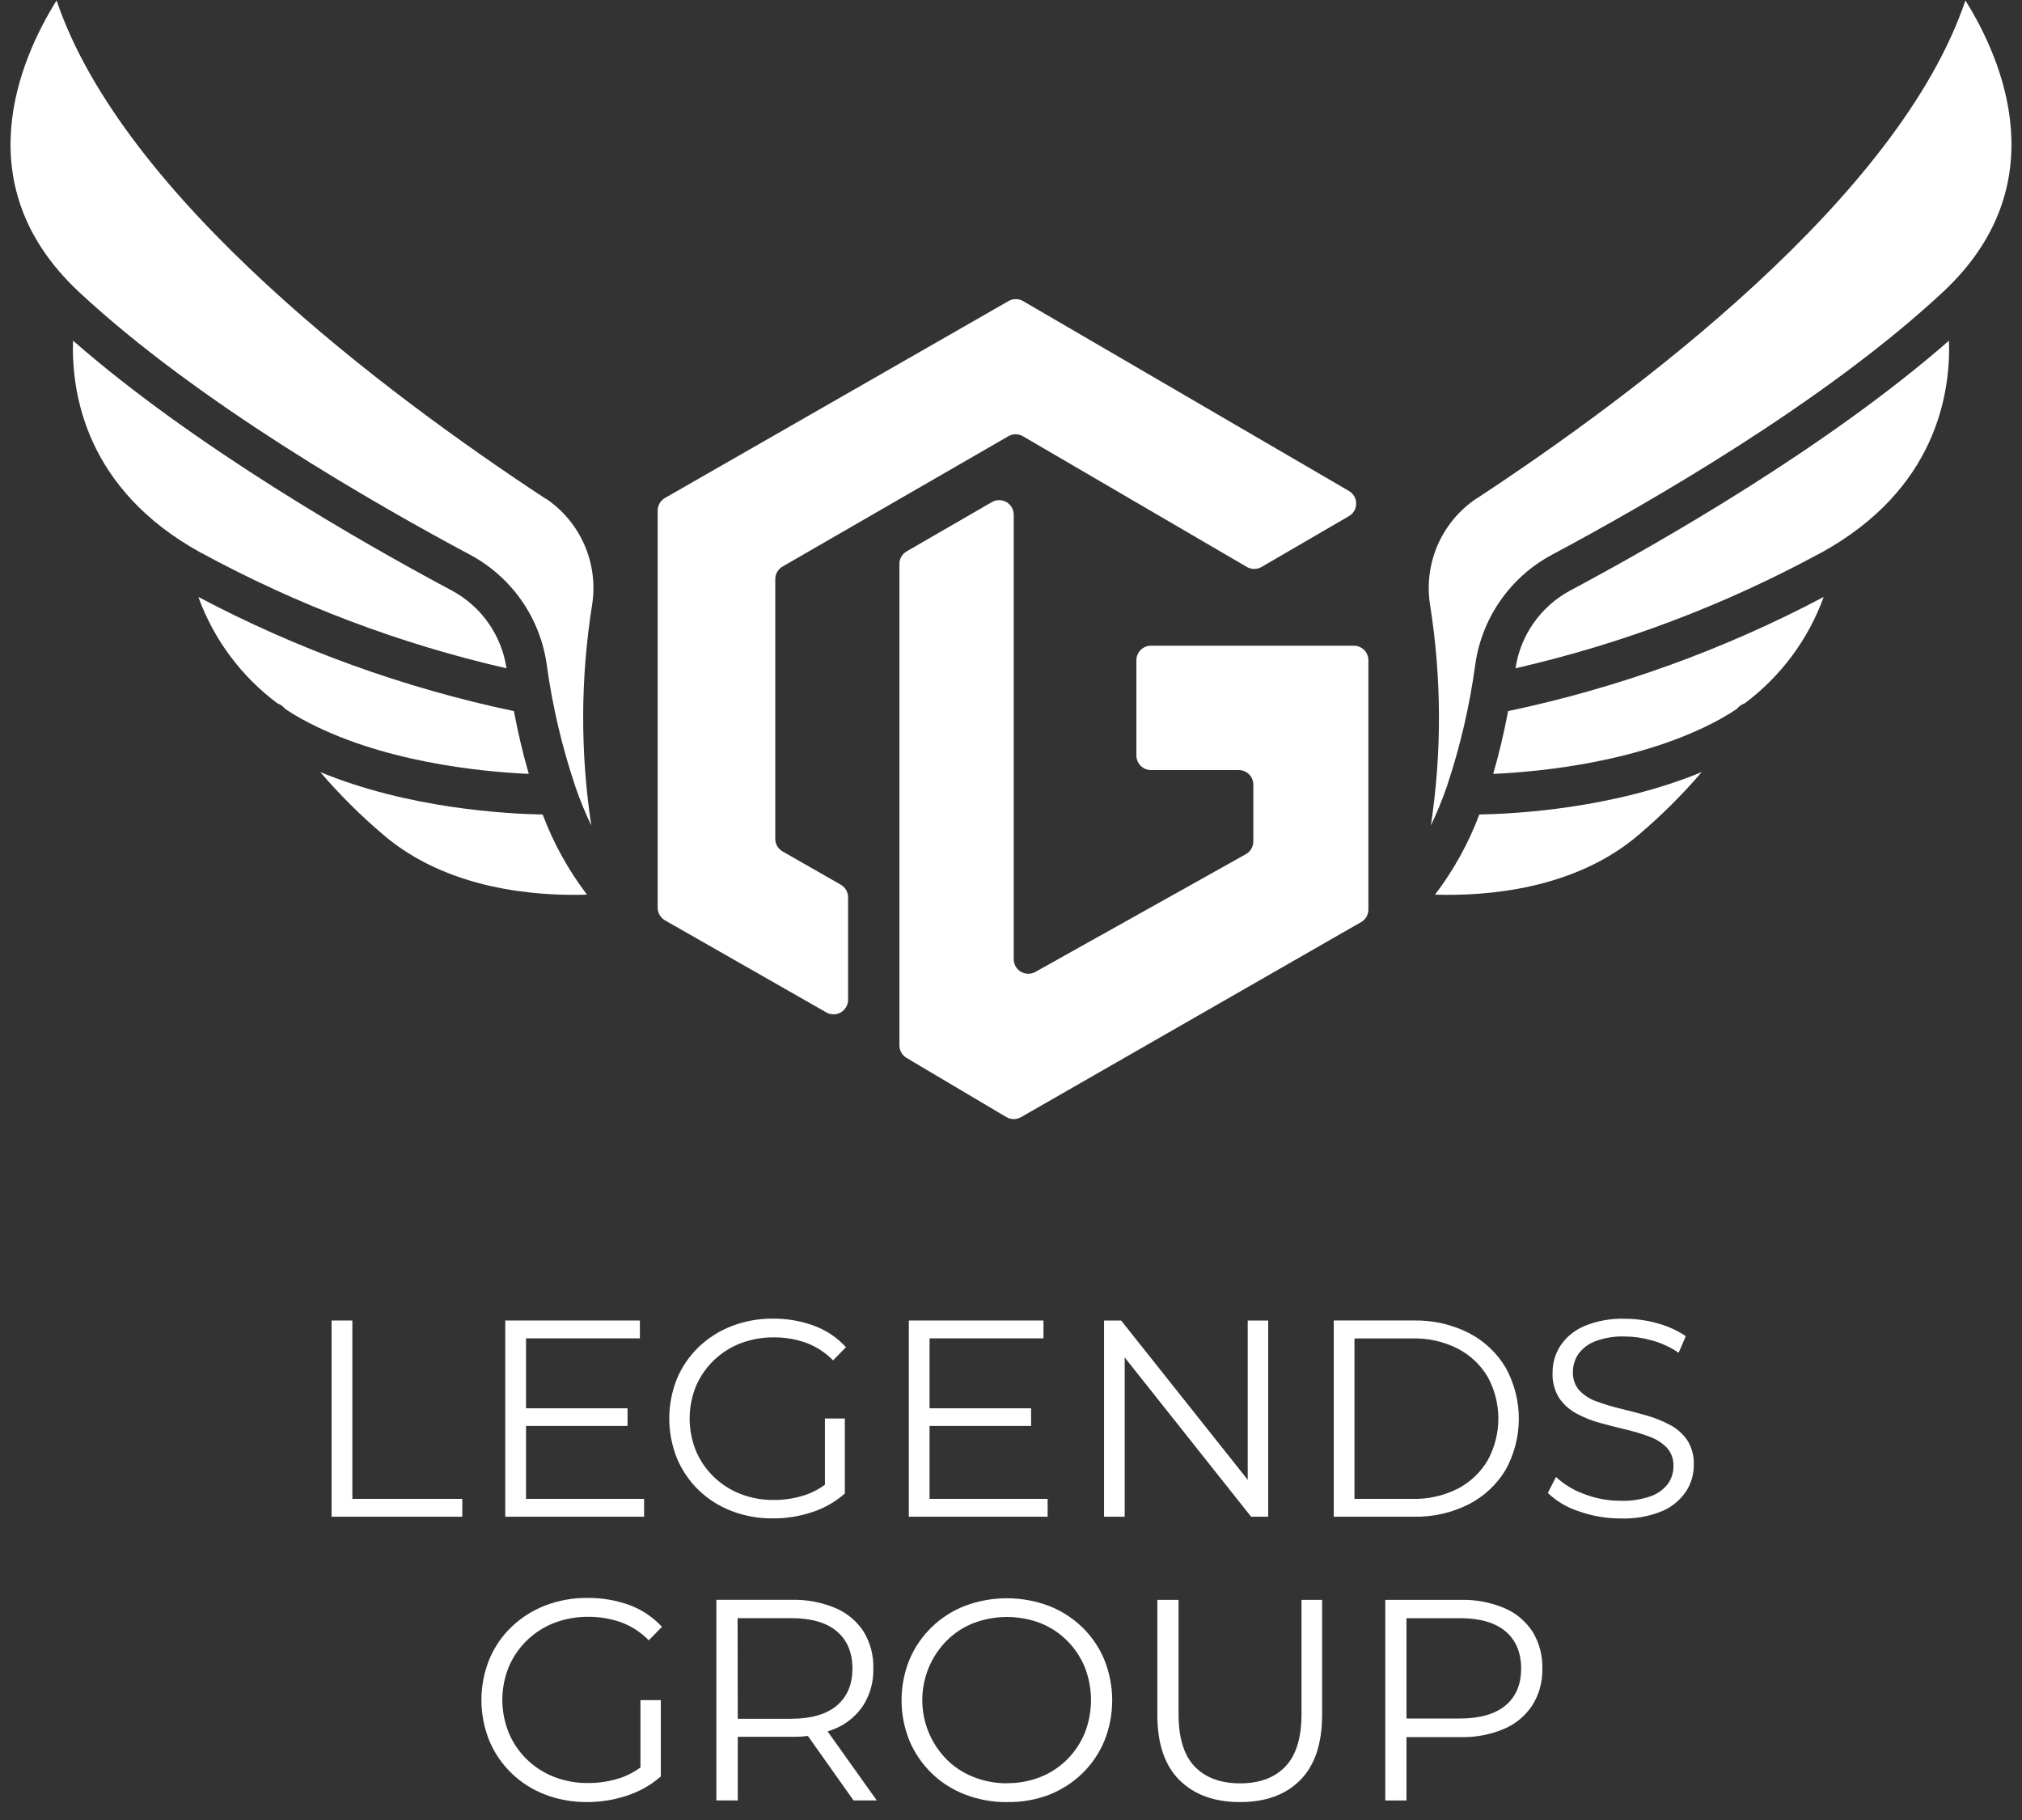 <svg width="110" height="99" viewBox="0 0 110 99" fill="none" xmlns="http://www.w3.org/2000/svg">
<rect x="0" y="0" width="110" height="99" fill="#333333" stroke="none"/>
<path d="M29.683 27.129C21.061 21.458 6.701 10.754 3.078 0.025C1.073 3.235 -1.911 10.087 4.295 15.879C10.71 21.868 20.39 27.412 25.589 30.185C26.699 30.782 27.654 31.633 28.375 32.667C29.096 33.701 29.564 34.89 29.741 36.139C30.049 38.392 30.569 40.612 31.294 42.768C31.542 43.496 31.834 44.209 32.167 44.902C31.567 40.943 31.579 36.916 32.202 32.96C32.39 31.849 32.253 30.706 31.808 29.671C31.363 28.635 30.629 27.75 29.693 27.121L29.683 27.129ZM20.826 45.386C24.32 48.395 29.151 48.752 31.934 48.665C30.922 47.337 30.109 45.868 29.522 44.305C27.55 44.27 22.239 43.986 17.423 41.997C18.466 43.214 19.605 44.347 20.826 45.386ZM15.104 38.264C15.266 38.325 15.409 38.429 15.517 38.565C15.804 38.758 16.099 38.935 16.412 39.11C20.681 41.452 26.169 41.98 28.767 42.096C28.431 40.949 28.169 39.799 27.956 38.681C21.973 37.42 16.195 35.33 10.79 32.471C11.629 34.784 13.129 36.799 15.104 38.268V38.264ZM10.955 30.076C16.176 32.915 21.761 35.027 27.554 36.352C27.422 35.461 27.082 34.614 26.563 33.878C26.043 33.142 25.359 32.538 24.564 32.114C19.573 29.453 10.528 24.262 3.973 18.53C3.881 21.4 4.665 26.634 10.959 30.084L10.955 30.076Z" fill="white"/>
<path d="M80.315 27.129C88.942 21.458 103.301 10.754 106.922 0.025C108.928 3.235 111.911 10.087 105.705 15.879C99.287 21.868 89.61 27.412 84.411 30.185C83.301 30.782 82.346 31.633 81.625 32.667C80.903 33.701 80.435 34.89 80.258 36.139C79.954 38.392 79.437 40.611 78.716 42.768C78.466 43.496 78.175 44.208 77.842 44.902C78.44 40.943 78.428 36.916 77.807 32.96C77.62 31.849 77.757 30.707 78.201 29.671C78.646 28.636 79.38 27.75 80.315 27.121V27.129ZM89.175 45.386C85.682 48.395 80.85 48.752 78.067 48.665C79.079 47.337 79.891 45.868 80.478 44.305C82.449 44.27 87.762 43.986 92.577 41.997C91.534 43.215 90.397 44.348 89.175 45.386ZM94.898 38.264C94.736 38.325 94.593 38.429 94.484 38.565C94.195 38.758 93.902 38.935 93.59 39.11C89.321 41.452 83.833 41.98 81.233 42.096C81.568 40.949 81.83 39.799 82.044 38.681C88.028 37.421 93.806 35.331 99.212 32.471C98.373 34.785 96.873 36.802 94.898 38.271V38.264ZM99.047 30.076C93.825 32.916 88.239 35.027 82.445 36.352C82.579 35.461 82.919 34.614 83.439 33.878C83.958 33.142 84.643 32.538 85.438 32.114C90.427 29.453 99.474 24.262 106.029 18.53C106.12 21.4 105.336 26.634 99.043 30.084L99.047 30.076Z" fill="white"/>
<path d="M73.373 28.081L68.63 30.84C68.509 30.911 68.371 30.948 68.231 30.948C68.091 30.948 67.954 30.911 67.832 30.84L55.65 23.73C55.529 23.66 55.392 23.622 55.252 23.622C55.112 23.622 54.975 23.66 54.854 23.73L42.565 30.821C42.446 30.892 42.347 30.992 42.279 31.113C42.211 31.233 42.175 31.369 42.176 31.508V45.627C42.176 45.767 42.213 45.905 42.283 46.026C42.353 46.147 42.455 46.247 42.576 46.316L45.737 48.121C45.858 48.19 45.959 48.29 46.029 48.411C46.099 48.532 46.137 48.669 46.137 48.808V54.383C46.137 54.522 46.101 54.658 46.031 54.779C45.962 54.899 45.862 54.999 45.742 55.069C45.622 55.138 45.486 55.175 45.347 55.175C45.208 55.175 45.072 55.139 44.951 55.07L36.178 50.064C36.056 49.994 35.956 49.894 35.885 49.773C35.815 49.652 35.778 49.515 35.778 49.375V27.774C35.778 27.635 35.815 27.498 35.885 27.377C35.955 27.257 36.055 27.157 36.176 27.087L54.864 16.377C54.984 16.308 55.121 16.271 55.26 16.271C55.399 16.271 55.535 16.308 55.656 16.377L73.382 26.705C73.504 26.775 73.604 26.876 73.673 26.997C73.743 27.119 73.778 27.256 73.778 27.396C73.776 27.535 73.739 27.672 73.668 27.793C73.596 27.913 73.495 28.013 73.373 28.081Z" fill="white"/>
<path d="M49.328 29.989L53.961 27.311C54.081 27.241 54.217 27.205 54.356 27.205C54.495 27.205 54.632 27.241 54.752 27.311C54.872 27.38 54.972 27.48 55.042 27.6C55.111 27.72 55.148 27.857 55.148 27.996V52.177C55.148 52.315 55.184 52.451 55.253 52.57C55.322 52.69 55.42 52.79 55.539 52.86C55.658 52.929 55.794 52.967 55.932 52.968C56.07 52.97 56.206 52.935 56.326 52.868L67.775 46.464C67.899 46.396 68.001 46.295 68.073 46.174C68.145 46.053 68.183 45.914 68.183 45.773V42.68C68.183 42.47 68.099 42.268 67.95 42.12C67.801 41.971 67.599 41.888 67.389 41.888H62.614C62.404 41.888 62.202 41.805 62.054 41.656C61.905 41.508 61.822 41.306 61.822 41.096V35.915C61.822 35.705 61.905 35.504 62.054 35.355C62.202 35.207 62.404 35.123 62.614 35.123H73.65C73.86 35.123 74.061 35.207 74.21 35.355C74.359 35.504 74.443 35.705 74.443 35.915V49.472C74.444 49.611 74.407 49.748 74.337 49.869C74.267 49.99 74.167 50.09 74.045 50.159L55.55 60.766C55.428 60.837 55.291 60.874 55.15 60.874C55.01 60.874 54.872 60.837 54.75 60.766L49.317 57.545C49.199 57.474 49.101 57.375 49.033 57.255C48.965 57.136 48.929 57.001 48.929 56.864V30.676C48.929 30.536 48.966 30.399 49.036 30.279C49.107 30.158 49.207 30.058 49.328 29.989Z" fill="white"/>
<path d="M18.038 82.503V71.83H19.169V81.532H25.15V82.503H18.038Z" fill="white"/>
<path d="M28.617 81.532H35.04V82.503H27.487V71.83H34.811V72.8H28.617V81.532ZM28.494 76.605H34.14V77.566H28.494V76.605Z" fill="white"/>
<path d="M42.041 82.594C41.271 82.602 40.508 82.464 39.79 82.188C39.124 81.933 38.517 81.547 38.004 81.053C37.5 80.563 37.1 79.976 36.828 79.328C36.27 77.937 36.27 76.385 36.828 74.994C37.101 74.345 37.504 73.758 38.012 73.269C38.529 72.777 39.139 72.391 39.805 72.134C40.523 71.858 41.287 71.72 42.056 71.728C42.819 71.722 43.576 71.853 44.292 72.117C44.953 72.362 45.546 72.761 46.023 73.281L45.32 73.999C44.906 73.572 44.4 73.243 43.842 73.038C43.281 72.84 42.69 72.742 42.095 72.747C41.472 72.741 40.854 72.852 40.273 73.075C39.736 73.283 39.246 73.597 38.832 73.996C38.418 74.396 38.088 74.875 37.861 75.404C37.403 76.532 37.403 77.794 37.861 78.922C38.086 79.453 38.416 79.933 38.831 80.333C39.247 80.737 39.74 81.054 40.281 81.264C40.856 81.487 41.47 81.599 42.087 81.592C42.676 81.596 43.261 81.503 43.82 81.317C44.383 81.122 44.896 80.804 45.322 80.387L45.962 81.241C45.442 81.696 44.836 82.041 44.179 82.256C43.489 82.484 42.767 82.598 42.041 82.594ZM44.878 81.097V77.16H45.961V81.235L44.878 81.097Z" fill="white"/>
<path d="M50.57 81.532H56.993V82.503H49.442V71.83H56.766V72.8H50.57V81.532ZM50.448 76.605H56.093V77.566H50.448V76.605Z" fill="white"/>
<path d="M60.062 82.503V71.83H60.991L68.365 81.107H67.878V71.83H68.992V82.503H68.062L60.698 73.225H61.185V82.503H60.062Z" fill="white"/>
<path d="M72.558 82.502V71.829H76.906C77.946 71.806 78.976 72.04 79.905 72.508C80.737 72.936 81.432 73.589 81.911 74.393C82.381 75.243 82.627 76.199 82.627 77.171C82.627 78.142 82.381 79.098 81.911 79.948C81.431 80.748 80.738 81.397 79.909 81.823C78.98 82.292 77.95 82.525 76.91 82.502H72.558ZM73.685 81.532H76.844C77.699 81.554 78.546 81.362 79.309 80.975C79.984 80.624 80.547 80.09 80.933 79.434C81.314 78.738 81.513 77.958 81.513 77.165C81.513 76.371 81.314 75.591 80.933 74.895C80.545 74.243 79.983 73.712 79.309 73.362C78.546 72.975 77.699 72.783 76.844 72.805H73.685V81.532Z" fill="white"/>
<path d="M88.171 82.597C87.394 82.6 86.622 82.469 85.891 82.208C85.259 82.009 84.683 81.667 84.204 81.209L84.647 80.34C85.086 80.745 85.602 81.059 86.164 81.263C86.804 81.512 87.484 81.639 88.171 81.636C88.728 81.654 89.284 81.57 89.81 81.386C90.181 81.256 90.505 81.019 90.742 80.707C90.937 80.429 91.041 80.098 91.039 79.76C91.056 79.39 90.928 79.028 90.682 78.752C90.418 78.483 90.097 78.278 89.743 78.151C89.324 77.994 88.897 77.865 88.462 77.763C87.992 77.653 87.524 77.533 87.057 77.404C86.609 77.285 86.176 77.114 85.768 76.893C85.389 76.691 85.064 76.401 84.821 76.047C84.565 75.633 84.44 75.152 84.462 74.665C84.458 74.149 84.604 73.643 84.883 73.208C85.2 72.734 85.647 72.364 86.172 72.141C86.876 71.847 87.636 71.708 88.4 71.735C89.004 71.736 89.604 71.821 90.185 71.987C90.728 72.134 91.243 72.368 91.71 72.682L91.322 73.583C90.876 73.282 90.384 73.055 89.865 72.911C89.381 72.772 88.88 72.701 88.376 72.698C87.836 72.68 87.298 72.768 86.791 72.956C86.422 73.093 86.101 73.334 85.867 73.651C85.67 73.94 85.566 74.284 85.57 74.634C85.553 75.004 85.681 75.366 85.927 75.642C86.191 75.912 86.516 76.117 86.874 76.237C87.296 76.391 87.726 76.521 88.163 76.626C88.631 76.738 89.097 76.86 89.56 76.992C90.004 77.117 90.433 77.289 90.841 77.504C91.219 77.701 91.544 77.986 91.788 78.335C92.043 78.741 92.167 79.215 92.145 79.694C92.147 80.206 91.999 80.707 91.718 81.135C91.395 81.609 90.942 81.98 90.414 82.203C89.703 82.492 88.938 82.626 88.171 82.597Z" fill="white"/>
<path d="M31.942 98.024C31.157 98.032 30.377 97.892 29.643 97.612C28.963 97.35 28.343 96.954 27.819 96.448C27.304 95.948 26.896 95.349 26.619 94.686C26.047 93.266 26.047 91.68 26.619 90.26C26.896 89.596 27.307 88.996 27.826 88.498C28.355 87.993 28.977 87.597 29.658 87.333C30.392 87.053 31.172 86.912 31.958 86.92C32.736 86.911 33.51 87.043 34.242 87.308C34.917 87.558 35.524 87.964 36.012 88.494L35.294 89.225C34.869 88.789 34.353 88.454 33.782 88.243C33.211 88.044 32.609 87.944 32.004 87.948C31.368 87.941 30.736 88.054 30.142 88.282C29.589 88.498 29.086 88.822 28.661 89.235C28.241 89.642 27.907 90.13 27.679 90.669C27.211 91.821 27.211 93.109 27.679 94.261C27.906 94.803 28.24 95.293 28.661 95.703C29.085 96.116 29.589 96.44 30.142 96.654C30.73 96.882 31.357 96.996 31.989 96.989C32.59 96.993 33.188 96.898 33.759 96.71C34.334 96.51 34.858 96.185 35.294 95.759L35.95 96.63C35.417 97.095 34.797 97.448 34.125 97.669C33.422 97.905 32.684 98.025 31.942 98.024ZM34.842 96.496V92.48H35.95V96.642L34.842 96.496Z" fill="white"/>
<path d="M38.972 97.935V87.023H43.057C43.874 87.002 44.687 87.153 45.441 87.467C46.069 87.731 46.603 88.175 46.977 88.744C47.347 89.351 47.533 90.053 47.51 90.764C47.529 91.465 47.343 92.156 46.973 92.751C46.6 93.321 46.065 93.766 45.438 94.03C44.682 94.343 43.87 94.495 43.053 94.475H39.612L40.136 93.947V97.937L38.972 97.935ZM40.136 94.038L39.622 93.493H43.037C44.128 93.493 44.956 93.253 45.523 92.775C46.09 92.296 46.373 91.626 46.373 90.764C46.373 89.891 46.09 89.215 45.523 88.736C44.956 88.258 44.128 88.019 43.037 88.02H39.612L40.126 87.475L40.136 94.038ZM46.435 97.935L43.629 93.976H44.877L47.698 97.935H46.435Z" fill="white"/>
<path d="M54.784 98.025C54.004 98.033 53.229 97.893 52.5 97.614C51.819 97.354 51.199 96.957 50.676 96.45C50.163 95.948 49.755 95.349 49.475 94.688C48.903 93.273 48.903 91.692 49.475 90.277C49.757 89.612 50.169 89.011 50.687 88.509C51.206 88.007 51.819 87.613 52.492 87.352C53.965 86.801 55.588 86.801 57.06 87.352C57.737 87.617 58.354 88.012 58.877 88.517C59.392 89.017 59.8 89.616 60.076 90.279C60.648 91.699 60.648 93.285 60.076 94.705C59.8 95.368 59.392 95.967 58.877 96.467C58.354 96.972 57.737 97.367 57.06 97.632C56.333 97.905 55.561 98.039 54.784 98.025ZM54.784 96.997C55.406 97.004 56.023 96.89 56.6 96.661C57.143 96.446 57.637 96.123 58.05 95.71C58.46 95.3 58.786 94.812 59.009 94.276C59.467 93.12 59.467 91.833 59.009 90.677C58.786 90.14 58.461 89.653 58.05 89.243C57.636 88.83 57.143 88.506 56.6 88.29C55.428 87.845 54.133 87.845 52.96 88.29C52.414 88.504 51.918 88.828 51.503 89.243C50.651 90.103 50.173 91.265 50.173 92.476C50.173 93.688 50.651 94.85 51.503 95.71C51.917 96.125 52.414 96.448 52.96 96.661C53.54 96.891 54.16 97.007 54.784 97.003V96.997Z" fill="white"/>
<path d="M67.45 98.024C66.06 98.024 64.963 97.624 64.161 96.825C63.359 96.025 62.959 94.84 62.962 93.27V87.025H64.115V93.235C64.115 94.528 64.406 95.479 64.988 96.087C65.57 96.695 66.391 97.002 67.45 97.007C68.522 97.007 69.348 96.701 69.93 96.087C70.513 95.474 70.804 94.523 70.804 93.235V87.025H71.925V93.275C71.925 94.846 71.528 96.031 70.734 96.831C69.939 97.63 68.845 98.028 67.45 98.024Z" fill="white"/>
<path d="M75.362 97.937V87.025H79.447C80.265 87.004 81.077 87.155 81.832 87.469C82.459 87.733 82.993 88.178 83.367 88.746C83.74 89.353 83.926 90.055 83.905 90.766C83.924 91.467 83.737 92.158 83.367 92.753C82.993 93.324 82.459 93.771 81.832 94.04C81.078 94.358 80.265 94.513 79.447 94.492H76.001L76.515 93.947V97.937H75.362ZM76.515 94.04L76.001 93.479H79.416C80.507 93.479 81.335 93.242 81.902 92.769C82.469 92.295 82.752 91.628 82.752 90.766C82.752 89.893 82.469 89.217 81.902 88.738C81.335 88.26 80.507 88.021 79.416 88.022H76.001L76.515 87.477V94.04Z" fill="white"/>
</svg>
